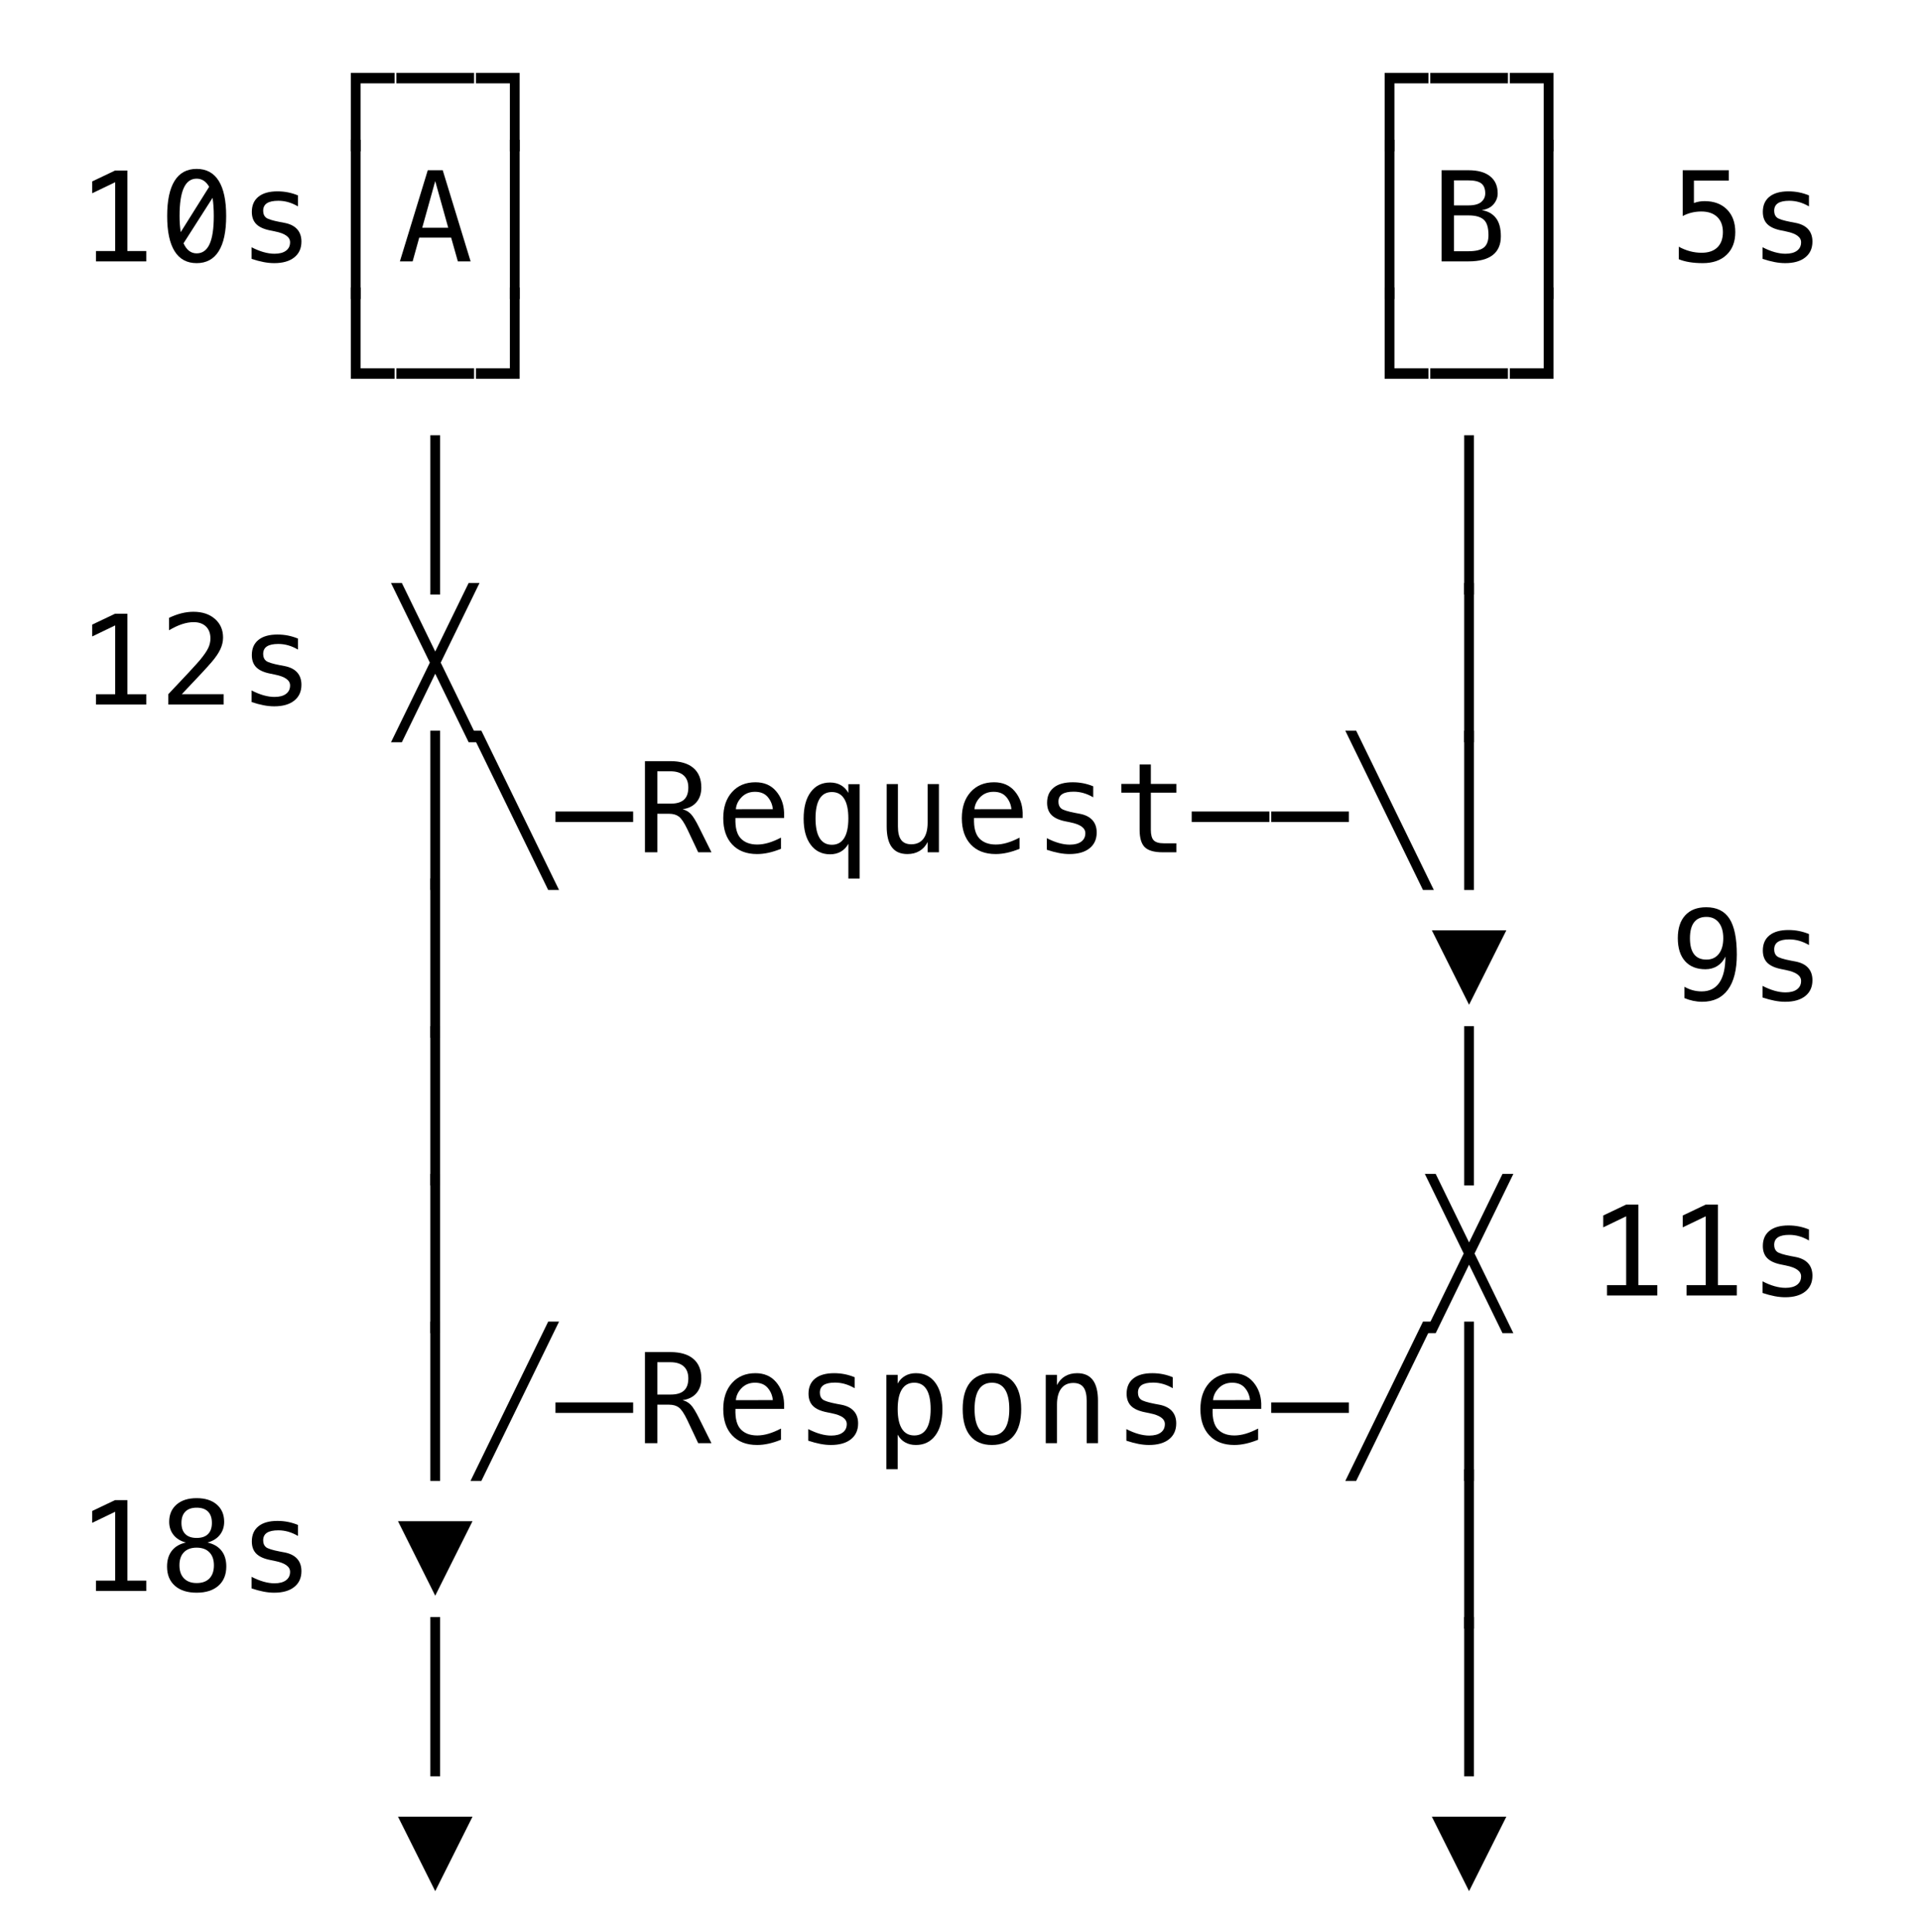 <svg xmlns="http://www.w3.org/2000/svg" version="1.1" width="169" height="170">
<path d="M 37.879 156.319 L 37.879 142.301 L 38.738 142.301 L 38.738 156.319 Z " fill="rgb(0, 0, 0)" fill-opacity="1" />
<path d="M 38.309 166.419 L 35.032 159.866 L 41.59 159.866 Z " fill="rgb(0, 0, 0)" fill-opacity="1" />
<path d="M 129.309 166.419 L 126.032 159.866 L 132.59 159.866 Z " fill="rgb(0, 0, 0)" fill-opacity="1" />
<path d="M 128.879 156.319 L 128.879 142.301 L 129.738 142.301 L 129.738 156.319 Z " fill="rgb(0, 0, 0)" fill-opacity="1" />
<path d="M 8.45 139.092 L 10.137 139.092 L 10.137 133.034 L 8.117 134.006 L 8.117 132.964 L 10.126 132.008 L 11.211 132.008 L 11.211 139.092 L 12.876 139.092 L 12.876 140 L 8.45 140 Z " fill="rgb(0, 0, 0)" fill-opacity="1" />
<path d="M 17.309 136.192 Q 16.583 136.192 16.189 136.597 Q 15.794 137.003 15.794 137.744 Q 15.794 138.485 16.194 138.896 Q 16.594 139.307 17.309 139.307 Q 18.039 139.307 18.434 138.902 Q 18.829 138.496 18.829 137.744 Q 18.829 137.008 18.428 136.6 Q 18.028 136.192 17.309 136.192 Z M 16.363 135.741 Q 15.67 135.563 15.281 135.08 Q 14.892 134.597 14.892 133.915 Q 14.892 132.958 15.542 132.397 Q 16.191 131.836 17.309 131.836 Q 18.431 131.836 19.081 132.397 Q 19.731 132.958 19.731 133.915 Q 19.731 134.597 19.342 135.08 Q 18.952 135.563 18.259 135.741 Q 19.065 135.918 19.492 136.455 Q 19.919 136.992 19.919 137.846 Q 19.919 138.931 19.226 139.543 Q 18.533 140.156 17.309 140.156 Q 16.084 140.156 15.394 139.546 Q 14.704 138.937 14.704 137.857 Q 14.704 136.998 15.131 136.458 Q 15.558 135.918 16.363 135.741 Z M 15.971 134.017 Q 15.971 134.661 16.315 135 Q 16.659 135.338 17.309 135.338 Q 17.964 135.338 18.308 135 Q 18.651 134.661 18.651 134.017 Q 18.651 133.361 18.31 133.018 Q 17.969 132.674 17.309 132.674 Q 16.659 132.674 16.315 133.02 Q 15.971 133.367 15.971 134.017 Z " fill="rgb(0, 0, 0)" fill-opacity="1" />
<path d="M 26.226 134.194 L 26.226 135.161 Q 25.802 134.914 25.372 134.79 Q 24.942 134.667 24.497 134.667 Q 23.825 134.667 23.495 134.884 Q 23.165 135.102 23.165 135.547 Q 23.165 135.95 23.412 136.149 Q 23.659 136.348 24.642 136.536 L 25.039 136.611 Q 25.775 136.75 26.154 137.169 Q 26.532 137.588 26.532 138.26 Q 26.532 139.151 25.898 139.654 Q 25.265 140.156 24.137 140.156 Q 23.691 140.156 23.202 140.062 Q 22.713 139.968 22.144 139.78 L 22.144 138.759 Q 22.697 139.044 23.202 139.186 Q 23.707 139.329 24.158 139.329 Q 24.813 139.329 25.173 139.063 Q 25.533 138.797 25.533 138.319 Q 25.533 137.631 24.217 137.368 L 24.174 137.357 L 23.804 137.282 Q 22.95 137.116 22.558 136.721 Q 22.166 136.326 22.166 135.644 Q 22.166 134.779 22.751 134.309 Q 23.336 133.839 24.421 133.839 Q 24.905 133.839 25.351 133.928 Q 25.796 134.017 26.226 134.194 Z " fill="rgb(0, 0, 0)" fill-opacity="1" />
<path d="M 38.309 140.419 L 35.032 133.866 L 41.59 133.866 Z " fill="rgb(0, 0, 0)" fill-opacity="1" />
<path d="M 128.879 143.319 L 128.879 129.301 L 129.738 129.301 L 129.738 143.319 Z " fill="rgb(0, 0, 0)" fill-opacity="1" />
<path d="M 37.879 78.319 L 37.879 64.301 L 38.738 64.301 L 38.738 78.319 Z " fill="rgb(0, 0, 0)" fill-opacity="1" />
<path d="M 37.879 91.319 L 37.879 77.301 L 38.738 77.301 L 38.738 91.319 Z " fill="rgb(0, 0, 0)" fill-opacity="1" />
<path d="M 37.879 104.319 L 37.879 90.301 L 38.738 90.301 L 38.738 104.319 Z " fill="rgb(0, 0, 0)" fill-opacity="1" />
<path d="M 37.879 117.319 L 37.879 103.301 L 38.738 103.301 L 38.738 117.319 Z " fill="rgb(0, 0, 0)" fill-opacity="1" />
<path d="M 37.879 130.319 L 37.879 116.301 L 38.738 116.301 L 38.738 130.319 Z " fill="rgb(0, 0, 0)" fill-opacity="1" />
<path d="M 49.208 78.319 L 48.252 78.319 L 41.415 64.301 L 42.371 64.301 Z " fill="rgb(0, 0, 0)" fill-opacity="1" />
<path d="M 41.415 130.319 L 48.252 116.301 L 49.208 116.301 L 42.371 130.319 Z " fill="rgb(0, 0, 0)" fill-opacity="1" />
<path d="M 48.893 124.336 L 48.893 123.412 L 55.73 123.412 L 55.73 124.336 Z " fill="rgb(0, 0, 0)" fill-opacity="1" />
<path d="M 60.082 123.213 Q 60.501 123.321 60.796 123.619 Q 61.092 123.917 61.532 124.809 L 62.623 127 L 61.457 127 L 60.501 124.975 Q 60.087 124.11 59.757 123.861 Q 59.427 123.611 58.895 123.611 L 57.858 123.611 L 57.858 127 L 56.768 127 L 56.768 118.981 L 59.002 118.981 Q 60.324 118.981 61.027 119.577 Q 61.731 120.173 61.731 121.301 Q 61.731 122.096 61.299 122.598 Q 60.866 123.101 60.082 123.213 Z M 57.858 119.873 L 57.858 122.719 L 59.045 122.719 Q 59.824 122.719 60.206 122.37 Q 60.587 122.021 60.587 121.301 Q 60.587 120.608 60.181 120.24 Q 59.776 119.873 59.002 119.873 Z " fill="rgb(0, 0, 0)" fill-opacity="1" />
<path d="M 69.016 123.498 L 69.016 123.981 L 64.735 123.981 L 64.735 124.014 Q 64.692 125.244 65.205 125.781 Q 65.718 126.318 66.652 126.318 Q 67.125 126.318 67.641 126.167 Q 68.156 126.017 68.742 125.711 L 68.742 126.694 Q 68.178 126.925 67.654 127.04 Q 67.13 127.156 66.642 127.156 Q 65.24 127.156 64.45 126.315 Q 63.661 125.475 63.661 123.998 Q 63.661 122.558 64.434 121.699 Q 65.208 120.839 66.497 120.839 Q 67.646 120.839 68.309 121.618 Q 68.973 122.397 69.016 123.498 Z M 68.027 123.208 Q 67.963 122.585 67.573 122.131 Q 67.184 121.677 66.454 121.677 Q 65.739 121.677 65.277 122.15 Q 64.815 122.623 64.772 123.213 Z " fill="rgb(0, 0, 0)" fill-opacity="1" />
<path d="M 75.226 121.194 L 75.226 122.161 Q 74.802 121.914 74.372 121.79 Q 73.942 121.667 73.497 121.667 Q 72.825 121.667 72.495 121.884 Q 72.165 122.102 72.165 122.547 Q 72.165 122.95 72.412 123.149 Q 72.659 123.348 73.642 123.536 L 74.039 123.611 Q 74.775 123.75 75.154 124.169 Q 75.532 124.588 75.532 125.26 Q 75.532 126.151 74.898 126.654 Q 74.265 127.156 73.137 127.156 Q 72.691 127.156 72.202 127.062 Q 71.713 126.968 71.144 126.78 L 71.144 125.759 Q 71.697 126.044 72.202 126.186 Q 72.707 126.329 73.158 126.329 Q 73.813 126.329 74.173 126.063 Q 74.533 125.797 74.533 125.319 Q 74.533 124.631 73.217 124.368 L 73.174 124.357 L 72.804 124.282 Q 71.95 124.116 71.558 123.721 Q 71.166 123.326 71.166 122.644 Q 71.166 121.779 71.751 121.309 Q 72.336 120.839 73.421 120.839 Q 73.905 120.839 74.351 120.928 Q 74.796 121.017 75.226 121.194 Z " fill="rgb(0, 0, 0)" fill-opacity="1" />
<path d="M 79.014 126.243 L 79.014 129.288 L 78.021 129.288 L 78.021 120.984 L 79.014 120.984 L 79.014 121.752 Q 79.261 121.307 79.672 121.073 Q 80.083 120.839 80.62 120.839 Q 81.71 120.839 82.331 121.683 Q 82.951 122.526 82.951 124.019 Q 82.951 125.485 82.328 126.321 Q 81.705 127.156 80.62 127.156 Q 80.072 127.156 79.661 126.922 Q 79.25 126.688 79.014 126.243 Z M 81.915 123.998 Q 81.915 122.848 81.552 122.263 Q 81.189 121.677 80.475 121.677 Q 79.755 121.677 79.385 122.265 Q 79.014 122.854 79.014 123.998 Q 79.014 125.136 79.385 125.727 Q 79.755 126.318 80.475 126.318 Q 81.189 126.318 81.552 125.732 Q 81.915 125.147 81.915 123.998 Z " fill="rgb(0, 0, 0)" fill-opacity="1" />
<path d="M 87.309 121.677 Q 86.557 121.677 86.17 122.263 Q 85.783 122.848 85.783 123.998 Q 85.783 125.142 86.17 125.73 Q 86.557 126.318 87.309 126.318 Q 88.066 126.318 88.453 125.73 Q 88.839 125.142 88.839 123.998 Q 88.839 122.848 88.453 122.263 Q 88.066 121.677 87.309 121.677 Z M 87.309 120.839 Q 88.56 120.839 89.223 121.65 Q 89.887 122.461 89.887 123.998 Q 89.887 125.539 89.226 126.347 Q 88.565 127.156 87.309 127.156 Q 86.057 127.156 85.396 126.347 Q 84.736 125.539 84.736 123.998 Q 84.736 122.461 85.396 121.65 Q 86.057 120.839 87.309 120.839 Z " fill="rgb(0, 0, 0)" fill-opacity="1" />
<path d="M 96.645 123.272 L 96.645 127 L 95.651 127 L 95.651 123.272 Q 95.651 122.461 95.367 122.08 Q 95.082 121.699 94.475 121.699 Q 93.782 121.699 93.409 122.19 Q 93.036 122.682 93.036 123.6 L 93.036 127 L 92.047 127 L 92.047 120.984 L 93.036 120.984 L 93.036 121.887 Q 93.299 121.371 93.75 121.105 Q 94.201 120.839 94.819 120.839 Q 95.737 120.839 96.191 121.444 Q 96.645 122.048 96.645 123.272 Z " fill="rgb(0, 0, 0)" fill-opacity="1" />
<path d="M 103.226 121.194 L 103.226 122.161 Q 102.802 121.914 102.372 121.79 Q 101.942 121.667 101.497 121.667 Q 100.825 121.667 100.495 121.884 Q 100.165 122.102 100.165 122.547 Q 100.165 122.95 100.412 123.149 Q 100.659 123.348 101.642 123.536 L 102.039 123.611 Q 102.775 123.75 103.154 124.169 Q 103.532 124.588 103.532 125.26 Q 103.532 126.151 102.898 126.654 Q 102.265 127.156 101.137 127.156 Q 100.691 127.156 100.202 127.062 Q 99.713 126.968 99.144 126.78 L 99.144 125.759 Q 99.697 126.044 100.202 126.186 Q 100.707 126.329 101.158 126.329 Q 101.813 126.329 102.173 126.063 Q 102.533 125.797 102.533 125.319 Q 102.533 124.631 101.217 124.368 L 101.174 124.357 L 100.804 124.282 Q 99.95 124.116 99.558 123.721 Q 99.166 123.326 99.166 122.644 Q 99.166 121.779 99.751 121.309 Q 100.336 120.839 101.421 120.839 Q 101.905 120.839 102.351 120.928 Q 102.796 121.017 103.226 121.194 Z " fill="rgb(0, 0, 0)" fill-opacity="1" />
<path d="M 111.016 123.498 L 111.016 123.981 L 106.735 123.981 L 106.735 124.014 Q 106.692 125.244 107.205 125.781 Q 107.718 126.318 108.652 126.318 Q 109.125 126.318 109.641 126.167 Q 110.156 126.017 110.742 125.711 L 110.742 126.694 Q 110.178 126.925 109.654 127.04 Q 109.13 127.156 108.642 127.156 Q 107.24 127.156 106.45 126.315 Q 105.661 125.475 105.661 123.998 Q 105.661 122.558 106.434 121.699 Q 107.208 120.839 108.497 120.839 Q 109.646 120.839 110.309 121.618 Q 110.973 122.397 111.016 123.498 Z M 110.027 123.208 Q 109.963 122.585 109.573 122.131 Q 109.184 121.677 108.454 121.677 Q 107.739 121.677 107.277 122.15 Q 106.815 122.623 106.772 123.213 Z " fill="rgb(0, 0, 0)" fill-opacity="1" />
<path d="M 111.893 124.336 L 111.893 123.412 L 118.73 123.412 L 118.73 124.336 Z " fill="rgb(0, 0, 0)" fill-opacity="1" />
<path d="M 118.415 130.319 L 125.252 116.301 L 126.208 116.301 L 119.371 130.319 Z " fill="rgb(0, 0, 0)" fill-opacity="1" />
<path d="M 128.879 130.319 L 128.879 116.301 L 129.738 116.301 L 129.738 130.319 Z " fill="rgb(0, 0, 0)" fill-opacity="1" />
<path d="M 129.309 88.419 L 126.032 81.866 L 132.59 81.866 Z " fill="rgb(0, 0, 0)" fill-opacity="1" />
<path d="M 128.879 104.319 L 128.879 90.301 L 129.738 90.301 L 129.738 104.319 Z " fill="rgb(0, 0, 0)" fill-opacity="1" />
<path d="M 133.208 117.319 L 132.252 117.319 L 129.309 111.288 L 126.371 117.319 L 125.415 117.319 L 128.836 110.31 L 125.415 103.301 L 126.371 103.301 L 129.309 109.333 L 132.252 103.301 L 133.208 103.301 L 129.792 110.31 Z " fill="rgb(0, 0, 0)" fill-opacity="1" />
<path d="M 141.45 113.092 L 143.137 113.092 L 143.137 107.034 L 141.117 108.006 L 141.117 106.964 L 143.126 106.008 L 144.211 106.008 L 144.211 113.092 L 145.876 113.092 L 145.876 114 L 141.45 114 Z " fill="rgb(0, 0, 0)" fill-opacity="1" />
<path d="M 148.45 113.092 L 150.137 113.092 L 150.137 107.034 L 148.117 108.006 L 148.117 106.964 L 150.126 106.008 L 151.211 106.008 L 151.211 113.092 L 152.876 113.092 L 152.876 114 L 148.45 114 Z " fill="rgb(0, 0, 0)" fill-opacity="1" />
<path d="M 159.226 108.194 L 159.226 109.161 Q 158.802 108.914 158.372 108.79 Q 157.942 108.667 157.497 108.667 Q 156.825 108.667 156.495 108.884 Q 156.165 109.102 156.165 109.547 Q 156.165 109.95 156.412 110.149 Q 156.659 110.348 157.642 110.536 L 158.039 110.611 Q 158.775 110.75 159.154 111.169 Q 159.532 111.588 159.532 112.26 Q 159.532 113.151 158.898 113.654 Q 158.265 114.156 157.137 114.156 Q 156.691 114.156 156.202 114.062 Q 155.713 113.968 155.144 113.78 L 155.144 112.759 Q 155.697 113.044 156.202 113.186 Q 156.707 113.329 157.158 113.329 Q 157.813 113.329 158.173 113.063 Q 158.533 112.797 158.533 112.319 Q 158.533 111.631 157.217 111.368 L 157.174 111.357 L 156.804 111.282 Q 155.95 111.116 155.558 110.721 Q 155.166 110.326 155.166 109.644 Q 155.166 108.779 155.751 108.309 Q 156.336 107.839 157.421 107.839 Q 157.905 107.839 158.351 107.928 Q 158.796 108.017 159.226 108.194 Z " fill="rgb(0, 0, 0)" fill-opacity="1" />
<path d="M 150.201 84.444 Q 150.894 84.444 151.289 83.945 Q 151.684 83.445 151.684 82.564 Q 151.684 81.684 151.289 81.184 Q 150.894 80.685 150.201 80.685 Q 149.481 80.685 149.116 81.16 Q 148.751 81.635 148.751 82.564 Q 148.751 83.499 149.114 83.972 Q 149.476 84.444 150.201 84.444 Z M 148.268 87.833 L 148.268 86.834 Q 148.606 87.033 148.987 87.138 Q 149.369 87.243 149.782 87.243 Q 150.813 87.243 151.343 86.467 Q 151.872 85.69 151.872 84.181 Q 151.619 84.718 151.163 85.006 Q 150.706 85.293 150.115 85.293 Q 148.955 85.293 148.319 84.579 Q 147.682 83.864 147.682 82.554 Q 147.682 81.259 148.335 80.548 Q 148.987 79.836 150.18 79.836 Q 151.576 79.836 152.226 80.84 Q 152.876 81.845 152.876 83.999 Q 152.876 86.023 152.094 87.09 Q 151.313 88.156 149.825 88.156 Q 149.433 88.156 149.036 88.073 Q 148.638 87.989 148.268 87.833 Z " fill="rgb(0, 0, 0)" fill-opacity="1" />
<path d="M 159.226 82.194 L 159.226 83.161 Q 158.802 82.914 158.372 82.79 Q 157.942 82.667 157.497 82.667 Q 156.825 82.667 156.495 82.884 Q 156.165 83.102 156.165 83.547 Q 156.165 83.95 156.412 84.149 Q 156.659 84.348 157.642 84.536 L 158.039 84.611 Q 158.775 84.75 159.154 85.169 Q 159.532 85.588 159.532 86.26 Q 159.532 87.151 158.898 87.654 Q 158.265 88.156 157.137 88.156 Q 156.691 88.156 156.202 88.062 Q 155.713 87.968 155.144 87.78 L 155.144 86.759 Q 155.697 87.044 156.202 87.186 Q 156.707 87.329 157.158 87.329 Q 157.813 87.329 158.173 87.063 Q 158.533 86.797 158.533 86.319 Q 158.533 85.631 157.217 85.368 L 157.174 85.357 L 156.804 85.282 Q 155.95 85.116 155.558 84.721 Q 155.166 84.326 155.166 83.644 Q 155.166 82.779 155.751 82.309 Q 156.336 81.839 157.421 81.839 Q 157.905 81.839 158.351 81.928 Q 158.796 82.017 159.226 82.194 Z " fill="rgb(0, 0, 0)" fill-opacity="1" />
<path d="M 48.893 72.336 L 48.893 71.412 L 55.73 71.412 L 55.73 72.336 Z " fill="rgb(0, 0, 0)" fill-opacity="1" />
<path d="M 60.082 71.213 Q 60.501 71.321 60.796 71.619 Q 61.092 71.917 61.532 72.809 L 62.623 75 L 61.457 75 L 60.501 72.975 Q 60.087 72.11 59.757 71.861 Q 59.427 71.611 58.895 71.611 L 57.858 71.611 L 57.858 75 L 56.768 75 L 56.768 66.981 L 59.002 66.981 Q 60.324 66.981 61.027 67.577 Q 61.731 68.173 61.731 69.301 Q 61.731 70.096 61.299 70.598 Q 60.866 71.101 60.082 71.213 Z M 57.858 67.873 L 57.858 70.719 L 59.045 70.719 Q 59.824 70.719 60.206 70.37 Q 60.587 70.021 60.587 69.301 Q 60.587 68.608 60.181 68.24 Q 59.776 67.873 59.002 67.873 Z " fill="rgb(0, 0, 0)" fill-opacity="1" />
<path d="M 69.016 71.498 L 69.016 71.981 L 64.735 71.981 L 64.735 72.014 Q 64.692 73.244 65.205 73.781 Q 65.718 74.318 66.652 74.318 Q 67.125 74.318 67.641 74.167 Q 68.156 74.017 68.742 73.711 L 68.742 74.694 Q 68.178 74.925 67.654 75.04 Q 67.13 75.156 66.642 75.156 Q 65.24 75.156 64.45 74.315 Q 63.661 73.475 63.661 71.998 Q 63.661 70.558 64.434 69.699 Q 65.208 68.839 66.497 68.839 Q 67.646 68.839 68.309 69.618 Q 68.973 70.397 69.016 71.498 Z M 68.027 71.208 Q 67.963 70.585 67.573 70.131 Q 67.184 69.677 66.454 69.677 Q 65.739 69.677 65.277 70.15 Q 64.815 70.623 64.772 71.213 Z " fill="rgb(0, 0, 0)" fill-opacity="1" />
<path d="M 71.783 72.019 Q 71.783 73.168 72.146 73.754 Q 72.508 74.339 73.223 74.339 Q 73.937 74.339 74.305 73.751 Q 74.673 73.163 74.673 72.019 Q 74.673 70.875 74.305 70.287 Q 73.937 69.699 73.223 69.699 Q 72.508 69.699 72.146 70.284 Q 71.783 70.87 71.783 72.019 Z M 74.673 74.253 Q 74.431 74.699 74.02 74.938 Q 73.609 75.177 73.067 75.177 Q 71.987 75.177 71.362 74.342 Q 70.736 73.507 70.736 72.041 Q 70.736 70.547 71.359 69.704 Q 71.982 68.861 73.067 68.861 Q 73.604 68.861 74.015 69.094 Q 74.426 69.328 74.673 69.774 L 74.673 69.006 L 75.667 69.006 L 75.667 77.31 L 74.673 77.31 Z " fill="rgb(0, 0, 0)" fill-opacity="1" />
<path d="M 78.047 72.723 L 78.047 68.995 L 79.036 68.995 L 79.036 72.723 Q 79.036 73.534 79.323 73.915 Q 79.61 74.296 80.212 74.296 Q 80.91 74.296 81.281 73.805 Q 81.651 73.313 81.651 72.395 L 81.651 68.995 L 82.645 68.995 L 82.645 75 L 81.651 75 L 81.651 74.098 Q 81.388 74.619 80.934 74.887 Q 80.48 75.156 79.874 75.156 Q 78.95 75.156 78.499 74.552 Q 78.047 73.947 78.047 72.723 Z " fill="rgb(0, 0, 0)" fill-opacity="1" />
<path d="M 90.016 71.498 L 90.016 71.981 L 85.735 71.981 L 85.735 72.014 Q 85.692 73.244 86.205 73.781 Q 86.718 74.318 87.652 74.318 Q 88.125 74.318 88.641 74.167 Q 89.156 74.017 89.742 73.711 L 89.742 74.694 Q 89.178 74.925 88.654 75.04 Q 88.13 75.156 87.642 75.156 Q 86.24 75.156 85.45 74.315 Q 84.661 73.475 84.661 71.998 Q 84.661 70.558 85.434 69.699 Q 86.208 68.839 87.497 68.839 Q 88.646 68.839 89.309 69.618 Q 89.973 70.397 90.016 71.498 Z M 89.027 71.208 Q 88.963 70.585 88.573 70.131 Q 88.184 69.677 87.454 69.677 Q 86.739 69.677 86.277 70.15 Q 85.815 70.623 85.772 71.213 Z " fill="rgb(0, 0, 0)" fill-opacity="1" />
<path d="M 96.226 69.194 L 96.226 70.161 Q 95.802 69.914 95.372 69.79 Q 94.942 69.667 94.497 69.667 Q 93.825 69.667 93.495 69.884 Q 93.165 70.102 93.165 70.547 Q 93.165 70.95 93.412 71.149 Q 93.659 71.348 94.642 71.536 L 95.039 71.611 Q 95.775 71.75 96.154 72.169 Q 96.532 72.588 96.532 73.26 Q 96.532 74.151 95.898 74.654 Q 95.265 75.156 94.137 75.156 Q 93.691 75.156 93.202 75.062 Q 92.713 74.968 92.144 74.78 L 92.144 73.759 Q 92.697 74.044 93.202 74.186 Q 93.707 74.329 94.158 74.329 Q 94.813 74.329 95.173 74.063 Q 95.533 73.797 95.533 73.319 Q 95.533 72.631 94.217 72.368 L 94.174 72.357 L 93.804 72.282 Q 92.95 72.116 92.558 71.721 Q 92.166 71.326 92.166 70.644 Q 92.166 69.779 92.751 69.309 Q 93.336 68.839 94.421 68.839 Q 94.905 68.839 95.351 68.928 Q 95.796 69.017 96.226 69.194 Z " fill="rgb(0, 0, 0)" fill-opacity="1" />
<path d="M 101.298 67.276 L 101.298 68.984 L 103.543 68.984 L 103.543 69.752 L 101.298 69.752 L 101.298 73.018 Q 101.298 73.684 101.55 73.947 Q 101.803 74.21 102.431 74.21 L 103.543 74.21 L 103.543 75 L 102.334 75 Q 101.223 75 100.766 74.554 Q 100.31 74.108 100.31 73.018 L 100.31 69.752 L 98.704 69.752 L 98.704 68.984 L 100.31 68.984 L 100.31 67.276 Z " fill="rgb(0, 0, 0)" fill-opacity="1" />
<path d="M 104.893 72.336 L 104.893 71.412 L 111.73 71.412 L 111.73 72.336 Z " fill="rgb(0, 0, 0)" fill-opacity="1" />
<path d="M 111.893 72.336 L 111.893 71.412 L 118.73 71.412 L 118.73 72.336 Z " fill="rgb(0, 0, 0)" fill-opacity="1" />
<path d="M 126.208 78.319 L 125.252 78.319 L 118.415 64.301 L 119.371 64.301 Z " fill="rgb(0, 0, 0)" fill-opacity="1" />
<path d="M 128.879 78.319 L 128.879 64.301 L 129.738 64.301 L 129.738 78.319 Z " fill="rgb(0, 0, 0)" fill-opacity="1" />
<path d="M 8.45 61.092 L 10.137 61.092 L 10.137 55.034 L 8.117 56.006 L 8.117 54.964 L 10.126 54.008 L 11.211 54.008 L 11.211 61.092 L 12.876 61.092 L 12.876 62 L 8.45 62 Z " fill="rgb(0, 0, 0)" fill-opacity="1" />
<path d="M 16.003 61.087 L 19.688 61.087 L 19.688 62 L 14.816 62 L 14.816 61.087 Q 15.821 60.029 16.573 59.218 Q 17.325 58.407 17.609 58.074 Q 18.146 57.418 18.334 57.013 Q 18.522 56.607 18.522 56.183 Q 18.522 55.512 18.128 55.13 Q 17.733 54.749 17.045 54.749 Q 16.557 54.749 16.02 54.926 Q 15.482 55.104 14.881 55.463 L 14.881 54.368 Q 15.434 54.104 15.969 53.97 Q 16.503 53.836 17.024 53.836 Q 18.2 53.836 18.917 54.462 Q 19.634 55.087 19.634 56.103 Q 19.634 56.618 19.395 57.134 Q 19.156 57.649 18.619 58.272 Q 18.318 58.622 17.746 59.239 Q 17.174 59.857 16.003 61.087 Z " fill="rgb(0, 0, 0)" fill-opacity="1" />
<path d="M 26.226 56.194 L 26.226 57.161 Q 25.802 56.914 25.372 56.79 Q 24.942 56.667 24.497 56.667 Q 23.825 56.667 23.495 56.884 Q 23.165 57.102 23.165 57.547 Q 23.165 57.95 23.412 58.149 Q 23.659 58.348 24.642 58.536 L 25.039 58.611 Q 25.775 58.75 26.154 59.169 Q 26.532 59.588 26.532 60.26 Q 26.532 61.151 25.898 61.654 Q 25.265 62.156 24.137 62.156 Q 23.691 62.156 23.202 62.062 Q 22.713 61.968 22.144 61.78 L 22.144 60.759 Q 22.697 61.044 23.202 61.186 Q 23.707 61.329 24.158 61.329 Q 24.813 61.329 25.173 61.063 Q 25.533 60.797 25.533 60.319 Q 25.533 59.631 24.217 59.368 L 24.174 59.357 L 23.804 59.282 Q 22.95 59.116 22.558 58.721 Q 22.166 58.326 22.166 57.644 Q 22.166 56.779 22.751 56.309 Q 23.336 55.839 24.421 55.839 Q 24.905 55.839 25.351 55.928 Q 25.796 56.017 26.226 56.194 Z " fill="rgb(0, 0, 0)" fill-opacity="1" />
<path d="M 42.208 65.319 L 41.252 65.319 L 38.309 59.288 L 35.371 65.319 L 34.415 65.319 L 37.836 58.31 L 34.415 51.301 L 35.371 51.301 L 38.309 57.333 L 41.252 51.301 L 42.208 51.301 L 38.792 58.31 Z " fill="rgb(0, 0, 0)" fill-opacity="1" />
<path d="M 128.879 65.319 L 128.879 51.301 L 129.738 51.301 L 129.738 65.319 Z " fill="rgb(0, 0, 0)" fill-opacity="1" />
<path d="M 8.45 22.092 L 10.137 22.092 L 10.137 16.034 L 8.117 17.006 L 8.117 15.964 L 10.126 15.008 L 11.211 15.008 L 11.211 22.092 L 12.876 22.092 L 12.876 23 L 8.45 23 Z " fill="rgb(0, 0, 0)" fill-opacity="1" />
<path d="M 30.879 33.336 L 30.879 25.301 L 31.738 25.301 L 31.738 32.412 L 34.73 32.412 L 34.73 33.336 Z " fill="rgb(0, 0, 0)" fill-opacity="1" />
<path d="M 37.879 52.319 L 37.879 38.301 L 38.738 38.301 L 38.738 52.319 Z " fill="rgb(0, 0, 0)" fill-opacity="1" />
<path d="M 128.879 52.319 L 128.879 38.301 L 129.738 38.301 L 129.738 52.319 Z " fill="rgb(0, 0, 0)" fill-opacity="1" />
<path d="M 34.893 33.336 L 34.893 32.412 L 41.73 32.412 L 41.73 33.336 Z " fill="rgb(0, 0, 0)" fill-opacity="1" />
<path d="M 41.893 33.336 L 41.893 32.412 L 44.879 32.412 L 44.879 25.301 L 45.738 25.301 L 45.738 33.336 Z " fill="rgb(0, 0, 0)" fill-opacity="1" />
<path d="M 121.879 33.336 L 121.879 25.301 L 122.738 25.301 L 122.738 32.412 L 125.73 32.412 L 125.73 33.336 Z " fill="rgb(0, 0, 0)" fill-opacity="1" />
<path d="M 125.893 33.336 L 125.893 32.412 L 132.73 32.412 L 132.73 33.336 Z " fill="rgb(0, 0, 0)" fill-opacity="1" />
<path d="M 132.893 33.336 L 132.893 32.412 L 135.879 32.412 L 135.879 25.301 L 136.738 25.301 L 136.738 33.336 Z " fill="rgb(0, 0, 0)" fill-opacity="1" />
<path d="M 17.309 14.863 Q 18.592 14.863 19.25 15.91 Q 19.908 16.958 19.908 19.009 Q 19.908 21.061 19.25 22.108 Q 18.592 23.156 17.309 23.156 Q 16.025 23.156 15.37 22.108 Q 14.714 21.061 14.714 19.009 Q 14.714 16.958 15.37 15.91 Q 16.025 14.863 17.309 14.863 Z M 17.309 22.296 Q 18.071 22.296 18.445 21.485 Q 18.818 20.674 18.818 19.009 Q 18.818 18.123 18.71 17.409 L 16.154 21.41 Q 16.557 22.296 17.309 22.296 Z M 17.309 15.722 Q 16.551 15.722 16.178 16.533 Q 15.805 17.344 15.805 19.009 Q 15.805 19.767 15.907 20.427 L 18.41 16.437 Q 18.001 15.722 17.309 15.722 Z " fill="rgb(0, 0, 0)" fill-opacity="1" />
<path d="M 26.226 17.194 L 26.226 18.161 Q 25.802 17.914 25.372 17.79 Q 24.942 17.667 24.497 17.667 Q 23.825 17.667 23.495 17.884 Q 23.165 18.102 23.165 18.547 Q 23.165 18.95 23.412 19.149 Q 23.659 19.348 24.642 19.536 L 25.039 19.611 Q 25.775 19.75 26.154 20.169 Q 26.532 20.588 26.532 21.26 Q 26.532 22.151 25.898 22.654 Q 25.265 23.156 24.137 23.156 Q 23.691 23.156 23.202 23.062 Q 22.713 22.968 22.144 22.78 L 22.144 21.759 Q 22.697 22.044 23.202 22.186 Q 23.707 22.329 24.158 22.329 Q 24.813 22.329 25.173 22.063 Q 25.533 21.797 25.533 21.319 Q 25.533 20.631 24.217 20.368 L 24.174 20.357 L 23.804 20.282 Q 22.95 20.116 22.558 19.721 Q 22.166 19.326 22.166 18.644 Q 22.166 17.779 22.751 17.309 Q 23.336 16.839 24.421 16.839 Q 24.905 16.839 25.351 16.928 Q 25.796 17.017 26.226 17.194 Z " fill="rgb(0, 0, 0)" fill-opacity="1" />
<path d="M 30.879 26.319 L 30.879 12.301 L 31.738 12.301 L 31.738 26.319 Z " fill="rgb(0, 0, 0)" fill-opacity="1" />
<path d="M 38.309 15.937 L 37.165 20.041 L 39.453 20.041 Z M 37.653 14.981 L 38.969 14.981 L 41.424 23 L 40.301 23 L 39.71 20.911 L 36.901 20.911 L 36.321 23 L 35.199 23 Z " fill="rgb(0, 0, 0)" fill-opacity="1" />
<path d="M 44.879 26.319 L 44.879 12.301 L 45.738 12.301 L 45.738 26.319 Z " fill="rgb(0, 0, 0)" fill-opacity="1" />
<path d="M 121.879 26.319 L 121.879 12.301 L 122.738 12.301 L 122.738 26.319 Z " fill="rgb(0, 0, 0)" fill-opacity="1" />
<path d="M 127.982 18.956 L 127.982 22.108 L 129.266 22.108 Q 130.211 22.108 130.614 21.778 Q 131.017 21.448 131.017 20.69 Q 131.017 19.691 130.592 19.323 Q 130.168 18.956 129.266 18.956 Z M 127.982 15.873 L 127.982 18.075 L 129.244 18.075 Q 130.028 18.075 130.38 17.774 Q 130.732 17.473 130.732 17.017 Q 130.732 16.41 130.385 16.141 Q 130.039 15.873 129.244 15.873 Z M 126.892 14.981 L 129.266 14.981 Q 130.496 14.981 131.162 15.513 Q 131.828 16.044 131.828 17.017 Q 131.828 17.538 131.476 17.962 Q 131.124 18.386 130.42 18.494 Q 131.21 18.612 131.658 19.168 Q 132.107 19.724 132.107 20.798 Q 132.107 21.888 131.393 22.444 Q 130.678 23 129.266 23 L 126.892 23 Z " fill="rgb(0, 0, 0)" fill-opacity="1" />
<path d="M 135.879 26.319 L 135.879 12.301 L 136.738 12.301 L 136.738 26.319 Z " fill="rgb(0, 0, 0)" fill-opacity="1" />
<path d="M 148.112 14.981 L 152.172 14.981 L 152.172 15.894 L 149.1 15.894 L 149.1 17.865 Q 149.331 17.779 149.565 17.739 Q 149.798 17.699 150.035 17.699 Q 151.281 17.699 152.011 18.435 Q 152.742 19.17 152.742 20.427 Q 152.742 21.695 151.976 22.425 Q 151.211 23.156 149.884 23.156 Q 149.245 23.156 148.716 23.07 Q 148.187 22.984 147.768 22.812 L 147.768 21.711 Q 148.262 21.979 148.762 22.111 Q 149.261 22.243 149.782 22.243 Q 150.679 22.243 151.165 21.77 Q 151.651 21.297 151.651 20.427 Q 151.651 19.568 151.149 19.09 Q 150.647 18.612 149.75 18.612 Q 149.315 18.612 148.901 18.711 Q 148.488 18.811 148.112 19.009 Z " fill="rgb(0, 0, 0)" fill-opacity="1" />
<path d="M 159.226 17.194 L 159.226 18.161 Q 158.802 17.914 158.372 17.79 Q 157.942 17.667 157.497 17.667 Q 156.825 17.667 156.495 17.884 Q 156.165 18.102 156.165 18.547 Q 156.165 18.95 156.412 19.149 Q 156.659 19.348 157.642 19.536 L 158.039 19.611 Q 158.775 19.75 159.154 20.169 Q 159.532 20.588 159.532 21.26 Q 159.532 22.151 158.898 22.654 Q 158.265 23.156 157.137 23.156 Q 156.691 23.156 156.202 23.062 Q 155.713 22.968 155.144 22.78 L 155.144 21.759 Q 155.697 22.044 156.202 22.186 Q 156.707 22.329 157.158 22.329 Q 157.813 22.329 158.173 22.063 Q 158.533 21.797 158.533 21.319 Q 158.533 20.631 157.217 20.368 L 157.174 20.357 L 156.804 20.282 Q 155.95 20.116 155.558 19.721 Q 155.166 19.326 155.166 18.644 Q 155.166 17.779 155.751 17.309 Q 156.336 16.839 157.421 16.839 Q 157.905 16.839 158.351 16.928 Q 158.796 17.017 159.226 17.194 Z " fill="rgb(0, 0, 0)" fill-opacity="1" />
<path d="M 30.879 13.319 L 30.879 6.412 L 34.73 6.412 L 34.73 7.336 L 31.738 7.336 L 31.738 13.319 Z " fill="rgb(0, 0, 0)" fill-opacity="1" />
<path d="M 34.893 7.336 L 34.893 6.412 L 41.73 6.412 L 41.73 7.336 Z " fill="rgb(0, 0, 0)" fill-opacity="1" />
<path d="M 44.879 13.319 L 44.879 7.336 L 41.893 7.336 L 41.893 6.412 L 45.738 6.412 L 45.738 13.319 Z " fill="rgb(0, 0, 0)" fill-opacity="1" />
<path d="M 121.879 13.319 L 121.879 6.412 L 125.73 6.412 L 125.73 7.336 L 122.738 7.336 L 122.738 13.319 Z " fill="rgb(0, 0, 0)" fill-opacity="1" />
<path d="M 125.893 7.336 L 125.893 6.412 L 132.73 6.412 L 132.73 7.336 Z " fill="rgb(0, 0, 0)" fill-opacity="1" />
<path d="M 135.879 13.319 L 135.879 7.336 L 132.893 7.336 L 132.893 6.412 L 136.738 6.412 L 136.738 13.319 Z " fill="rgb(0, 0, 0)" fill-opacity="1" />
</svg>